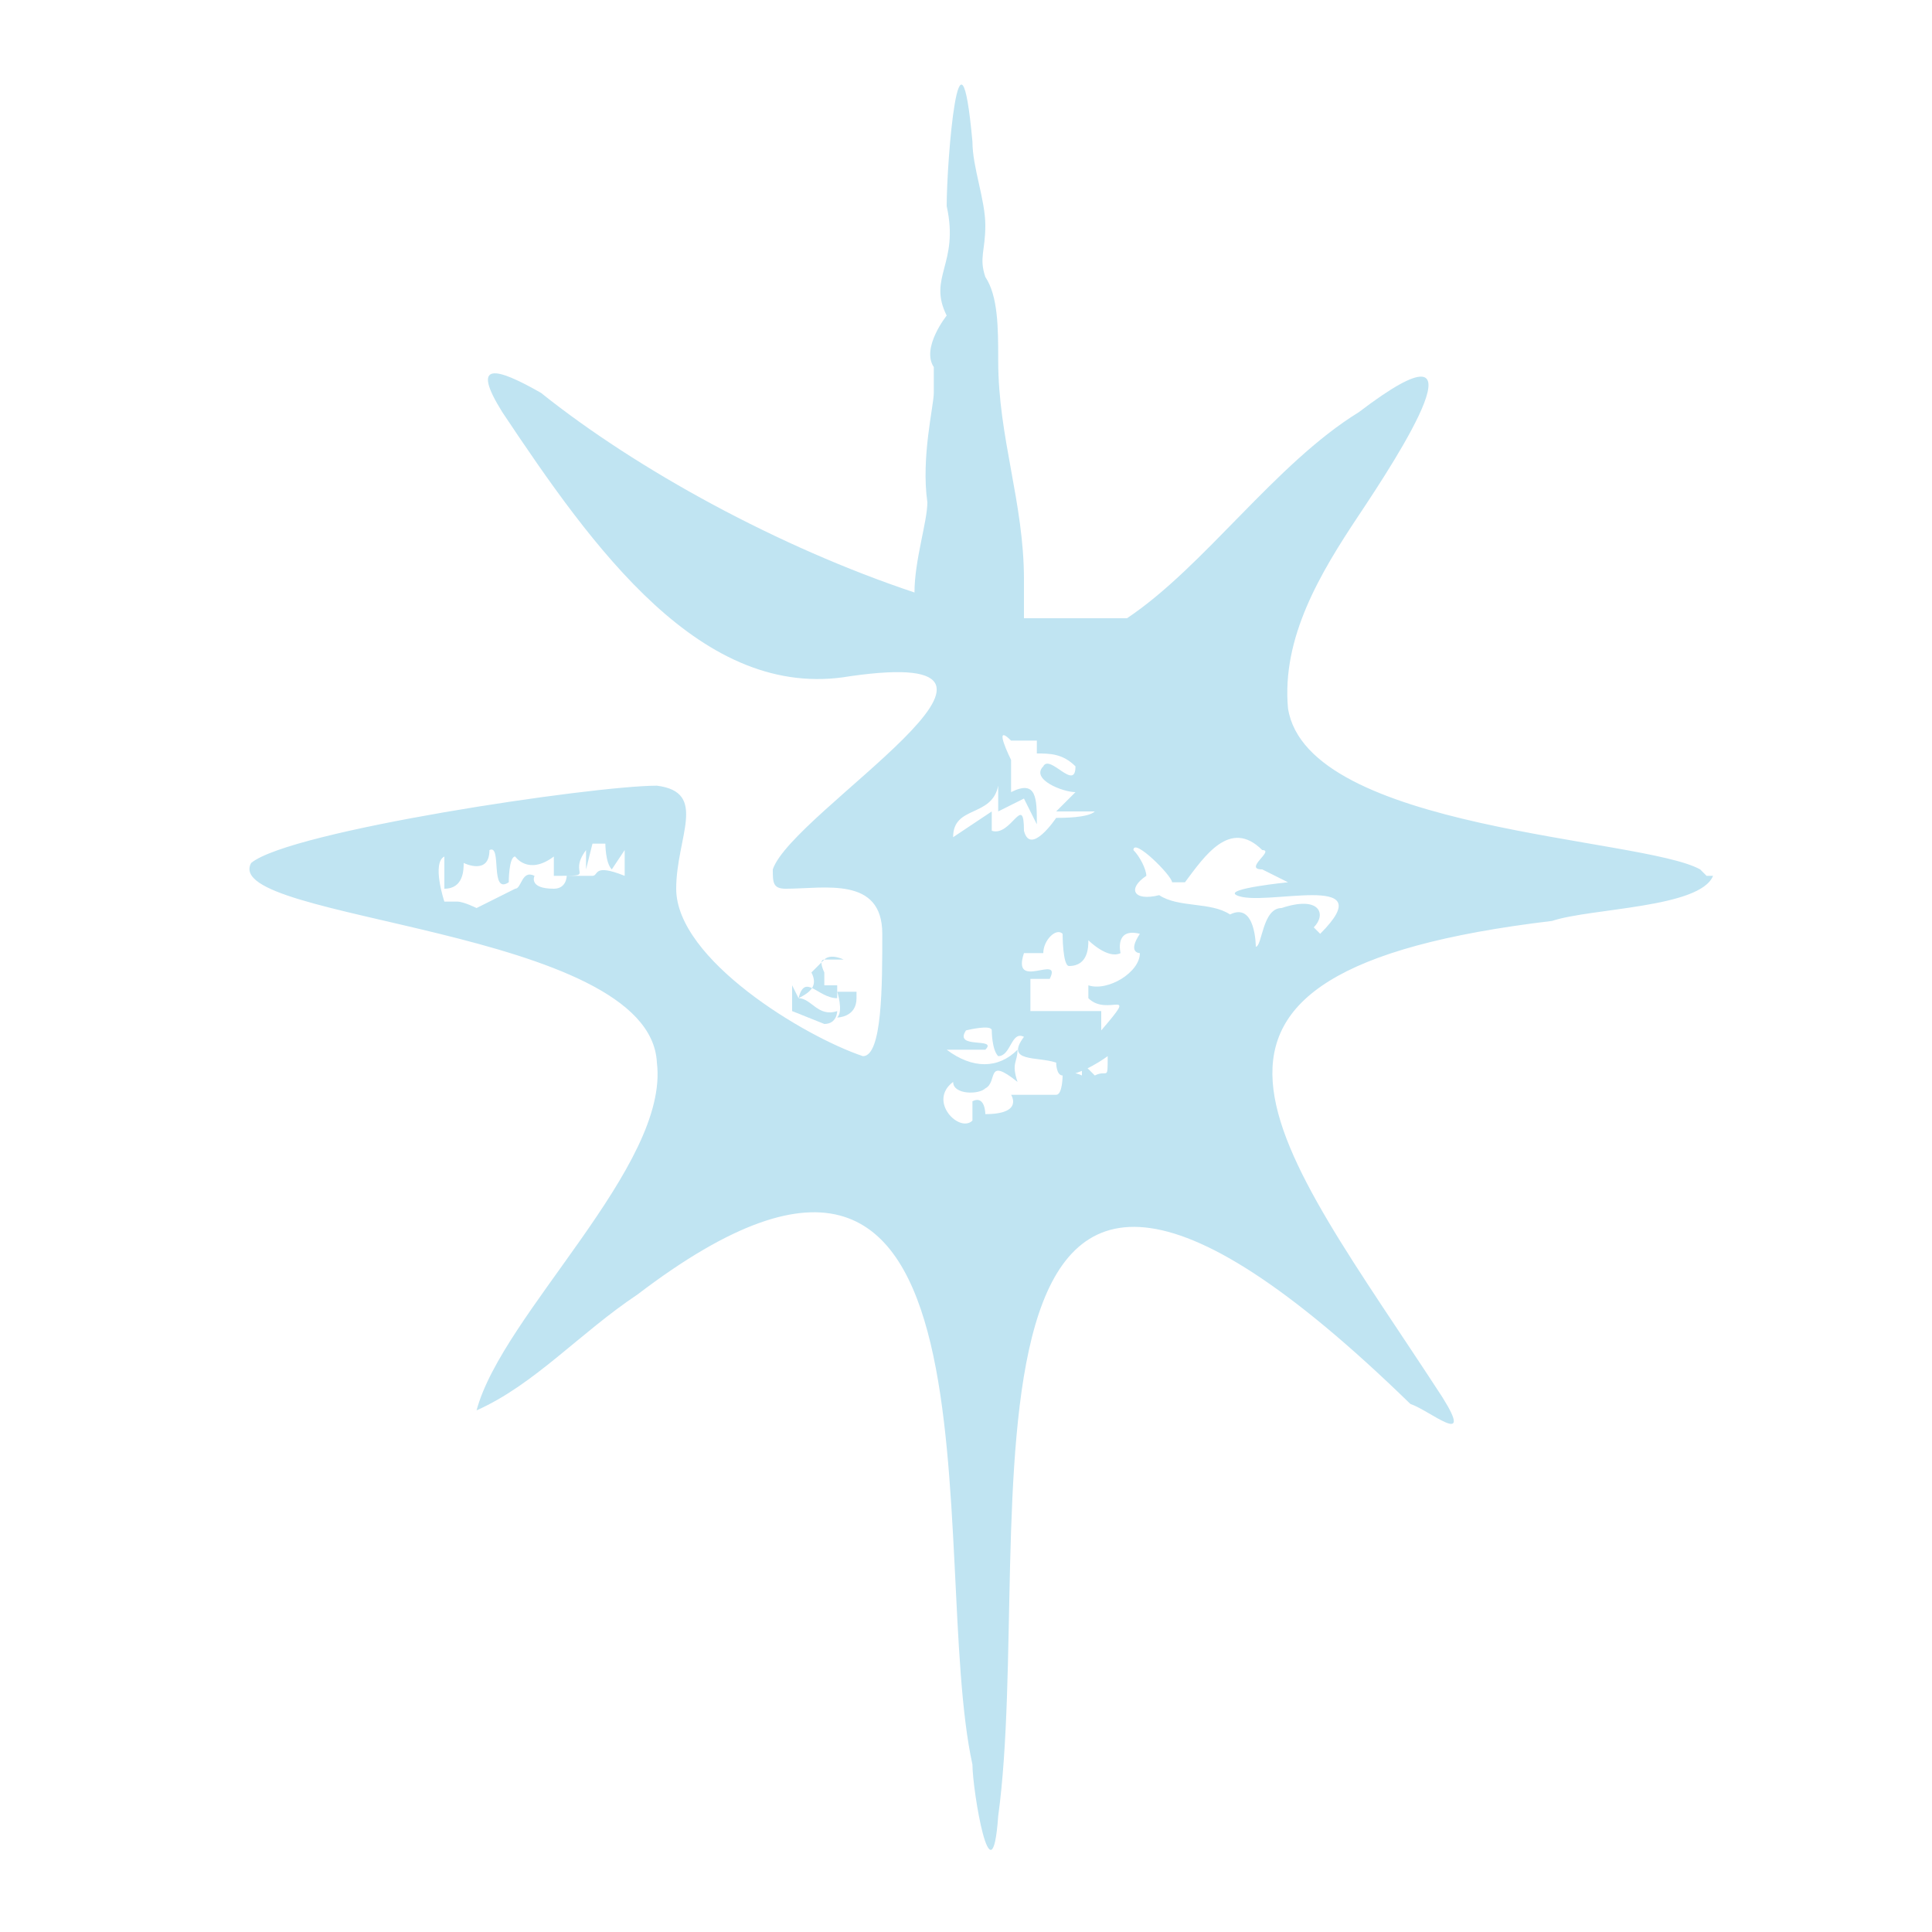 <?xml version="1.0" encoding="UTF-8"?>
<svg id="Layer_1" xmlns="http://www.w3.org/2000/svg" version="1.1" viewBox="0 0 30 30">
  <!-- Generator: Adobe Illustrator 29.8.1, SVG Export Plug-In . SVG Version: 2.1.1 Build 2)  -->
  <defs>
    <style>
      .st0 {
        fill: #c0e4f2;
      }
    </style>
  </defs>
  <path class="st0" d="M26.4,13.5h0c-.9-.5-6.1-.6-6.4-2.5-.1-1.1.5-2.1,1.1-3,.6-.9,2.1-3.2,0-1.6-1.3.8-2.4,2.4-3.6,3.2-.5,0-1.1,0-1.6,0,0-.2,0-.4,0-.6,0-1.2-.4-2.2-.4-3.4,0-.5,0-1-.2-1.3-.1-.3,0-.4,0-.8,0-.4-.2-.9-.2-1.3-.2-2.2-.4.3-.4,1,.2.9-.3,1.1,0,1.7,0,0-.4.5-.2.8,0,0,0,.3,0,.4,0,.2-.2,1-.1,1.7,0,.3-.2.9-.2,1.4-2.1-.7-4.3-1.9-5.8-3.1-.7-.4-1.1-.5-.6.3,1.4,2.1,3.1,4.5,5.4,4.1,3.5-.5-.9,2.1-1.2,3,0,.2,0,.3.2.3.6,0,1.5-.2,1.5.7,0,.8,0,1.9-.3,1.9-.9-.3-2.9-1.5-2.9-2.6,0-.8.5-1.5-.3-1.6-1,0-5.7.7-6.3,1.2-.5.9,6.2,1,6.3,3.1.2,1.6-2.4,3.9-2.8,5.4.9-.4,1.6-1.2,2.5-1.8,5.9-4.5,4.5,4.1,5.2,7.3,0,.4.3,2.2.4.8.6-4.4-1.2-13.8,6.4-6.4.3.1,1,.7.5-.1-2.6-4-5-6.6,1.7-7.4.6-.2,2.3-.2,2.5-.7h-.1ZM9.7,13.6c-.5-.2-.4,0-.5,0-.2,0-.4,0-.4,0,0,0,0,.2-.2.2-.4,0-.3-.2-.3-.2-.2-.1-.2.2-.3.2,0,0-.6.3-.6.3,0,0-.2-.1-.3-.1,0,0-.2,0-.2,0,0,0-.2-.6,0-.7v.5c.3,0,.3-.3.3-.4,0,0,.4.2.4-.2.2-.1,0,.7.3.5,0,0,0-.4.1-.4,0,0,.2.3.6,0v.3c.7,0,.2,0,.5-.4v.3c0,0,.1-.4.1-.4,0,0,.2,0,.2,0,0,0,0,.3.1.4l.2-.3v.5ZM16.1,11.5s0,.2,0,.2c.2,0,.4,0,.6.2,0,.4-.4-.2-.5,0-.2.2.3.4.5.4l-.3.3h.6c-.1.1-.5.1-.6.1,0,0-.4.6-.5.2,0-.6-.2.1-.5,0v-.3s-.6.4-.6.4c0-.5.6-.3.7-.8h0s0,.4,0,.4l.4-.2.2.4c0-.4,0-.7-.4-.5,0-.2,0-.3,0-.5,0,0-.3-.6,0-.3ZM16.8,16.5h0s0,.1,0,.2c0,0-.2-.1-.3,0,0,0,0,.3-.1.3-.2,0-.6,0-.7,0,0,0,.2.3-.4.3,0,0,0-.3-.2-.2,0,0,0,.3,0,.3-.2.2-.7-.3-.3-.6,0,.2.4.2.5.1.2-.1,0-.5.5-.1-.1-.3,0-.3,0-.5-.3.3-.7.3-1.1,0h.6c.2-.2-.5,0-.3-.3,0,0,.4-.1.4,0,0,0,0,.3.1.4.2,0,.2-.4.4-.3-.3.4.2.3.5.4,0,0,0,.2.1.2.3,0,.7-.3.7-.3,0,.4,0,.2-.2.3ZM16.9,15.5h0c.3.3.8-.2.2.5v-.3c-.4,0-.7,0-1.1,0v-.5h.3c.2-.4-.6.2-.4-.4h.6c0,0-.3,0-.3,0,0-.2.2-.4.3-.3,0,0,0,.5.1.5.3,0,.3-.3.3-.4,0,0,.3.3.5.2,0,0-.1-.4.3-.3-.2.3,0,.3,0,.3,0,.3-.5.6-.8.5ZM20.4,14.4h0s0,0,0,0c.2-.2.1-.5-.5-.3-.3,0-.3.6-.4.6,0,0,0-.7-.4-.5-.3-.2-.8-.1-1.1-.3-.4.1-.5-.1-.2-.3,0-.1-.1-.3-.2-.4,0-.2.6.4.6.5h.2c.3-.4.7-1,1.2-.5.2,0-.3.3,0,.3l.4.2c0,0-1,.1-.8.2.4.2,2.3-.4,1.3.6Z"/>
  <path class="st0" d="M12.3,15.3h0c0,.1,0,.3,0,.4,0,0,.5.2.5.2.2,0,.2-.2.2-.2-.3.1-.4-.2-.6-.2.1-.4.3,0,.6,0,0,0,0-.1,0-.2h-.2c0,0,0-.2,0-.2s-.1-.2,0-.2c0,0,.3,0,.3,0,0,0-.2-.1-.3,0,0,0-.1.1-.2.2.1.2,0,.3-.2.4Z"/>
  <path class="st0" d="M13.3,15.4c0,0-.2,0-.3,0,0,0,.1.3,0,.4,0,0,.3,0,.3-.3Z"/>
</svg>
